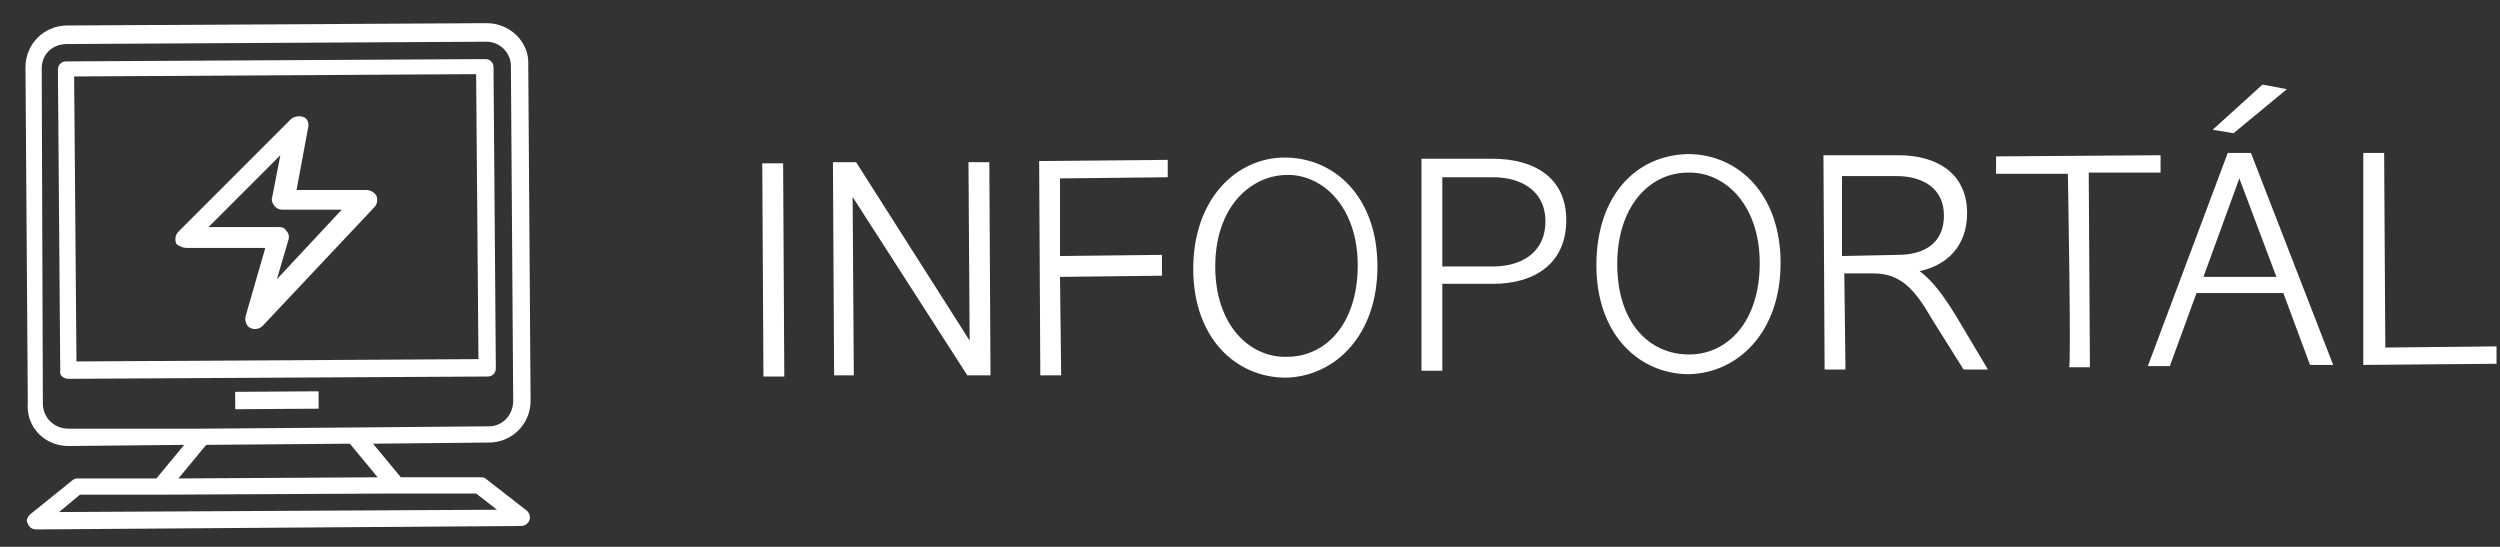 <?xml version="1.0" encoding="utf-8"?>
<!-- Generator: Adobe Illustrator 19.0.0, SVG Export Plug-In . SVG Version: 6.00 Build 0)  -->
<svg version="1.1" id="Layer_1" xmlns="http://www.w3.org/2000/svg" xmlns:xlink="http://www.w3.org/1999/xlink" x="0px" y="0px"
	 viewBox="101 -16.2 215.8 47.2" style="enable-background:new 101 -16.2 215.8 47.2;" xml:space="preserve">
<rect x="101" y="-16.2" width="215.8" height="47.2" fill="#333333" stroke="none"/>
<style type="text/css">
	.st0{fill:#FFFFFF;}
</style>
<path id="XMLID_26_" class="st0" d="M106.9,22.3l10-0.1l-2.4,2.9h-6.9c-0.1,0-0.3,0.1-0.4,0.2l-3.6,2.9c-0.2,0.2-0.4,0.5-0.2,0.8
	c0.1,0.3,0.4,0.5,0.7,0.5l41.9-0.3c0.3,0,0.6-0.2,0.7-0.5c0.1-0.3,0-0.6-0.2-0.8l-3.6-2.8c-0.1-0.1-0.3-0.1-0.4-0.1h-6.9l-2.4-2.9
	l10-0.1c2,0,3.6-1.6,3.6-3.6l-0.2-29c0.1-2-1.6-3.6-3.6-3.6L106.8-14c-2,0-3.6,1.6-3.6,3.6l0.2,28.9
	C103.2,20.7,104.9,22.3,106.9,22.3z M143.9,27.8L106.1,28l1.8-1.5h7l20.2-0.1h7L143.9,27.8z M133.6,25l-17.2,0.1l2.4-2.9l12.4-0.1
	L133.6,25z M104.6-10.3c0-1.2,0.9-2.1,2.2-2.1l36.2-0.2c1.1,0,2.1,0.9,2.1,2.1l0.2,28.9c0,1.2-0.9,2.2-2.1,2.2l-11.6,0.1l-12.9,0.1
	h-11.8c-1.2,0-2.2-0.9-2.2-2.2L104.6-10.3L104.6-10.3z"/>
<path id="XMLID_23_" class="st0" d="M106.9,16.5l36.2-0.2c0.4,0,0.7-0.3,0.7-0.7l-0.2-26c0-0.4-0.3-0.7-0.7-0.7l-36.2,0.2
	c-0.4,0-0.7,0.3-0.7,0.7l0.2,26C106.1,16.2,106.5,16.5,106.9,16.5z M107.4-9.6l34.7-0.2l0.2,24.6L107.6,15L107.4-9.6z"/>
<rect id="XMLID_11_" x="121.3" y="17.6" transform="matrix(1 -6.599712e-03 6.599712e-03 1 -0.118 0.825)" class="st0" width="7.2" height="1.5"/>
<g id="XMLID_17_">
	<path id="XMLID_18_" class="st0" d="M166.8-2.1h1.8l0.1,18.4h-1.8L166.8-2.1z"/>
	<path id="XMLID_1_" class="st0" d="M172.9-2.2h2l9.8,15.4l-0.1-15.4h1.8l0.1,18.4h-2l-9.9-15.4l0.1,15.4H173L172.9-2.2z"/>
	<path id="XMLID_22_" class="st0" d="M190.7-2.3l11.1-0.1v1.5l-9.3,0.1v6.7l8.8-0.1v1.8l-8.8,0.1l0.1,8.5h-1.8L190.7-2.3z"/>
	<path id="XMLID_25_" class="st0" d="M211.9-2.6c4.3,0,8,3.4,8,9.4s-3.7,9.5-7.9,9.6c-4.3,0-8-3.4-8-9.4S207.7-2.6,211.9-2.6z
		 M212.1,14.6c3.3,0,6.1-2.8,6.1-7.9c0-5-3-7.9-6.2-7.8s-6.1,2.9-6.1,7.9C205.9,11.9,208.9,14.7,212.1,14.6z"/>
	<path id="XMLID_29_" class="st0" d="M223.7-2.5h6.1c3.6,0,6.4,1.6,6.4,5.3c0,3.8-2.8,5.5-6.3,5.5h-4.4v7.5h-1.8V-2.5z M229.9,6.8
		c2.3,0,4.5-1.1,4.5-3.9c0-2.7-2.2-3.8-4.5-3.8h-4.4v7.7H229.9z"/>
	<path id="XMLID_32_" class="st0" d="M246.7-2.9c4.3,0,8,3.4,8,9.4s-3.7,9.5-7.9,9.6c-4.3,0-8-3.4-8-9.4S242.2-2.8,246.7-2.9z
		 M246.8,14.4c3.3,0,6.1-2.8,6.1-7.9c0-5-3-7.9-6.2-7.8c-3.3,0-6.1,2.9-6.1,7.9C240.6,11.7,243.4,14.4,246.8,14.4z"/>
	<path id="XMLID_35_" class="st0" d="M267.8,11.4c-1.5-2.6-2.7-4-5.1-4h-2.5l0.1,8.3h-1.8l-0.1-18.5h6.5c3.2,0,5.9,1.5,5.9,5
		c0,2.8-1.7,4.5-4.1,5c1.2,0.9,2.1,2.2,3.1,3.8l2.8,4.7h-2.1L267.8,11.4z M264.8,5.8c2.3,0,4-1,4-3.4S266.9-1,264.7-1H260v6.9
		L264.8,5.8L264.8,5.8z"/>
	<path id="XMLID_38_" class="st0" d="M279.5-1.2h-6.2v-1.5l14.2-0.1v1.5h-6.2l0.1,16.8h-1.8C279.8,15.6,279.5-1.2,279.5-1.2z"/>
	<path id="XMLID_40_" class="st0" d="M293.3-3h2l7.1,18.3h-2l-2.3-6.2h-7.5l-2.3,6.3h-1.9L293.3-3z M291.2,7.7h6.3l-3.2-8.5
		L291.2,7.7z M296.3-8.9l2.1,0.4l-4.6,3.8L292-5L296.3-8.9z"/>
	<path id="XMLID_44_" class="st0" d="M305-3h1.8l0.1,16.8l9.6-0.1v1.5L305,15.3L305-3z"/>
</g>
<path class="st0" d="M117.1,5.2h6.8l-1.7,5.9c-0.1,0.4,0.1,0.9,0.4,1c0.2,0.1,0.3,0.1,0.4,0.1c0.3,0,0.5-0.1,0.7-0.3l9.6-10.2
	c0.3-0.3,0.3-0.7,0.2-1c-0.2-0.3-0.5-0.5-0.9-0.5h-6l1-5.4c0.1-0.4-0.1-0.8-0.4-0.9s-0.8-0.1-1.1,0.2l-9.7,9.7
	c-0.3,0.3-0.3,0.7-0.2,1C116.2,4.9,116.7,5.2,117.1,5.2z M125.2-2.8l-0.7,3.6c-0.1,0.3,0,0.5,0.2,0.8c0.2,0.2,0.4,0.3,0.7,0.3h5.1
	l-5.6,6l1-3.4c0.1-0.3,0-0.6-0.2-0.8c-0.2-0.3-0.4-0.3-0.8-0.3h-5.9L125.2-2.8z"/>
</svg>

